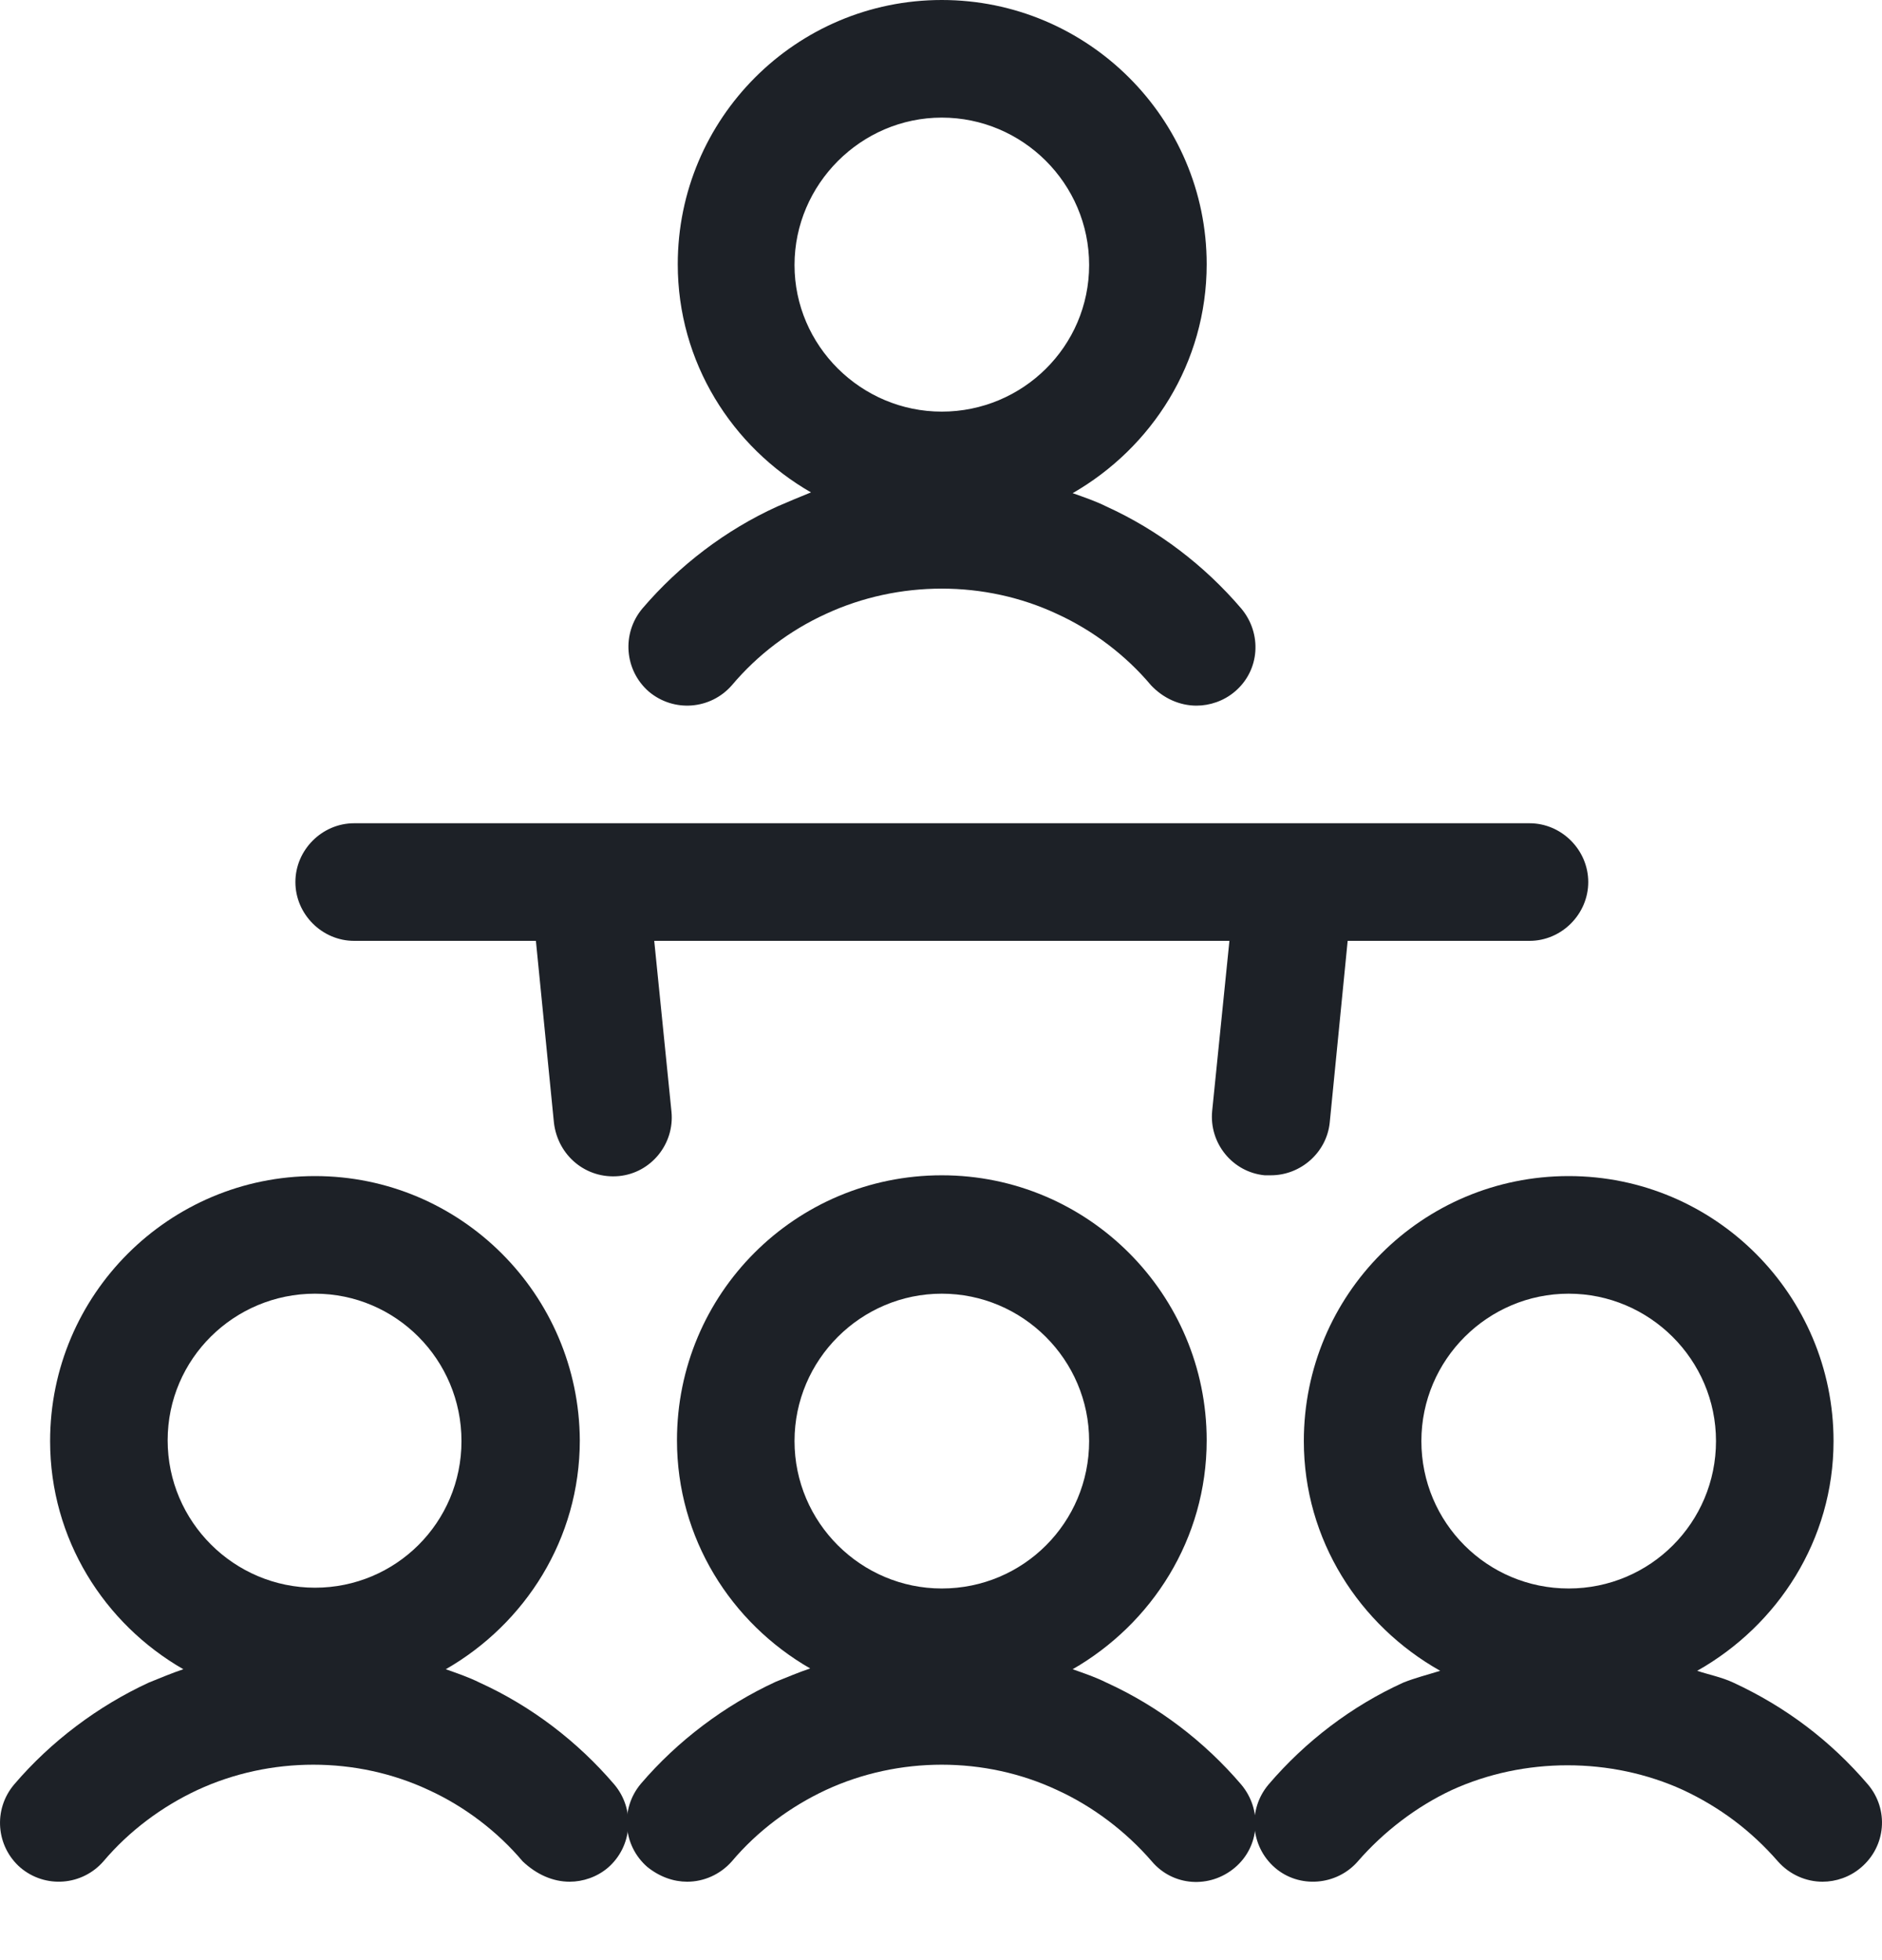 <svg width="24" height="25" viewBox="0 0 24 25" fill="none" xmlns="http://www.w3.org/2000/svg">
<path d="M4.516 12H6.834L7.064 14.32C7.114 14.74 7.474 15.04 7.894 15C8.303 14.96 8.603 14.59 8.563 14.18L8.343 12H15.678L15.458 14.17C15.418 14.58 15.717 14.95 16.127 14.99C16.157 14.99 16.177 14.99 16.207 14.99C16.587 14.99 16.917 14.7 16.957 14.32L17.186 12H19.505C19.914 12 20.254 11.66 20.254 11.25C20.254 10.84 19.914 10.5 19.505 10.5H4.516C4.107 10.5 3.767 10.84 3.767 11.25C3.767 11.66 4.107 12 4.516 12Z" fill="#1D2127"/>
<path d="M9.333 8.74C9.662 8.35 10.072 8.04 10.532 7.83C11.461 7.4 12.56 7.4 13.479 7.83C13.939 8.04 14.359 8.36 14.678 8.74C14.838 8.91 15.048 9 15.258 9C15.428 9 15.608 8.94 15.748 8.82C16.067 8.55 16.097 8.08 15.828 7.76C15.358 7.21 14.768 6.76 14.109 6.46C13.969 6.39 13.819 6.34 13.679 6.29C14.688 5.71 15.388 4.63 15.388 3.37C15.388 1.51 13.869 0 12.01 0C10.152 0 8.643 1.51 8.643 3.37C8.643 4.62 9.333 5.7 10.342 6.28C10.192 6.34 10.052 6.4 9.912 6.46C9.253 6.76 8.663 7.21 8.193 7.76C7.924 8.08 7.964 8.55 8.273 8.82C8.593 9.09 9.063 9.05 9.333 8.74ZM12.01 1.5C13.04 1.5 13.889 2.34 13.889 3.38C13.889 4.42 13.04 5.25 12.01 5.25C10.981 5.25 10.132 4.41 10.132 3.38C10.132 2.35 10.981 1.5 12.01 1.5Z" fill="#1D2127"/>
<path d="M6.115 21.46C5.975 21.39 5.825 21.34 5.685 21.29C6.695 20.71 7.394 19.63 7.394 18.37C7.384 16.51 5.875 15 4.017 15C2.158 15 0.639 16.51 0.639 18.38C0.639 19.63 1.329 20.71 2.338 21.29C2.188 21.34 2.048 21.4 1.898 21.46C1.249 21.76 0.649 22.21 0.18 22.76C-0.09 23.08 -0.05 23.55 0.26 23.82C0.579 24.09 1.049 24.05 1.319 23.74C1.649 23.35 2.068 23.04 2.518 22.83C3.447 22.4 4.546 22.4 5.466 22.83C5.925 23.04 6.345 23.36 6.665 23.74C6.844 23.91 7.054 24 7.264 24C7.434 24 7.614 23.94 7.754 23.82C8.064 23.55 8.103 23.08 7.834 22.76C7.364 22.21 6.775 21.76 6.115 21.46ZM4.017 16.5C5.046 16.5 5.885 17.34 5.885 18.38C5.885 19.42 5.046 20.25 4.017 20.25C2.987 20.25 2.138 19.41 2.138 18.37C2.138 17.33 2.987 16.5 4.017 16.5Z" fill="#1D2127"/>
<path d="M14.109 21.46C13.969 21.39 13.819 21.34 13.679 21.29C14.688 20.71 15.388 19.63 15.388 18.37C15.388 16.51 13.879 14.99 12.01 14.99C10.142 14.99 8.633 16.5 8.633 18.37C8.633 19.62 9.323 20.7 10.332 21.28C10.182 21.33 10.042 21.39 9.892 21.45C9.243 21.75 8.643 22.2 8.173 22.75C7.904 23.07 7.944 23.54 8.253 23.81C8.413 23.94 8.593 24 8.763 24C8.973 24 9.183 23.91 9.333 23.74C9.662 23.35 10.082 23.04 10.532 22.83C11.461 22.4 12.56 22.4 13.479 22.83C13.939 23.04 14.359 23.36 14.688 23.74C14.958 24.06 15.428 24.09 15.748 23.82C16.067 23.55 16.097 23.08 15.828 22.76C15.358 22.21 14.768 21.76 14.109 21.46ZM12.01 16.5C13.04 16.5 13.889 17.34 13.889 18.38C13.889 19.42 13.05 20.26 12.01 20.26C10.981 20.26 10.132 19.42 10.132 18.38C10.132 17.34 10.981 16.5 12.01 16.5Z" fill="#1D2127"/>
<path d="M23.821 22.76C23.342 22.2 22.772 21.77 22.103 21.46C21.953 21.39 21.793 21.36 21.643 21.31C22.672 20.73 23.382 19.64 23.382 18.38C23.382 16.52 21.873 15 20.004 15C18.136 15 16.627 16.51 16.627 18.38C16.627 19.64 17.336 20.73 18.366 21.31C18.206 21.36 18.046 21.4 17.896 21.46C17.236 21.76 16.647 22.21 16.177 22.76C15.907 23.08 15.947 23.55 16.257 23.82C16.567 24.09 17.047 24.05 17.316 23.74C17.646 23.36 18.066 23.04 18.515 22.83C19.435 22.41 20.544 22.41 21.463 22.83C21.933 23.05 22.332 23.35 22.672 23.74C22.822 23.91 23.032 24 23.242 24C23.412 24 23.591 23.94 23.731 23.82C24.051 23.55 24.091 23.08 23.821 22.76ZM20.004 16.5C21.033 16.5 21.883 17.34 21.883 18.38C21.883 19.42 21.043 20.26 20.004 20.26C18.965 20.26 18.126 19.42 18.126 18.38C18.126 17.34 18.975 16.5 20.004 16.5Z" fill="#1D2127"/>
</svg>
